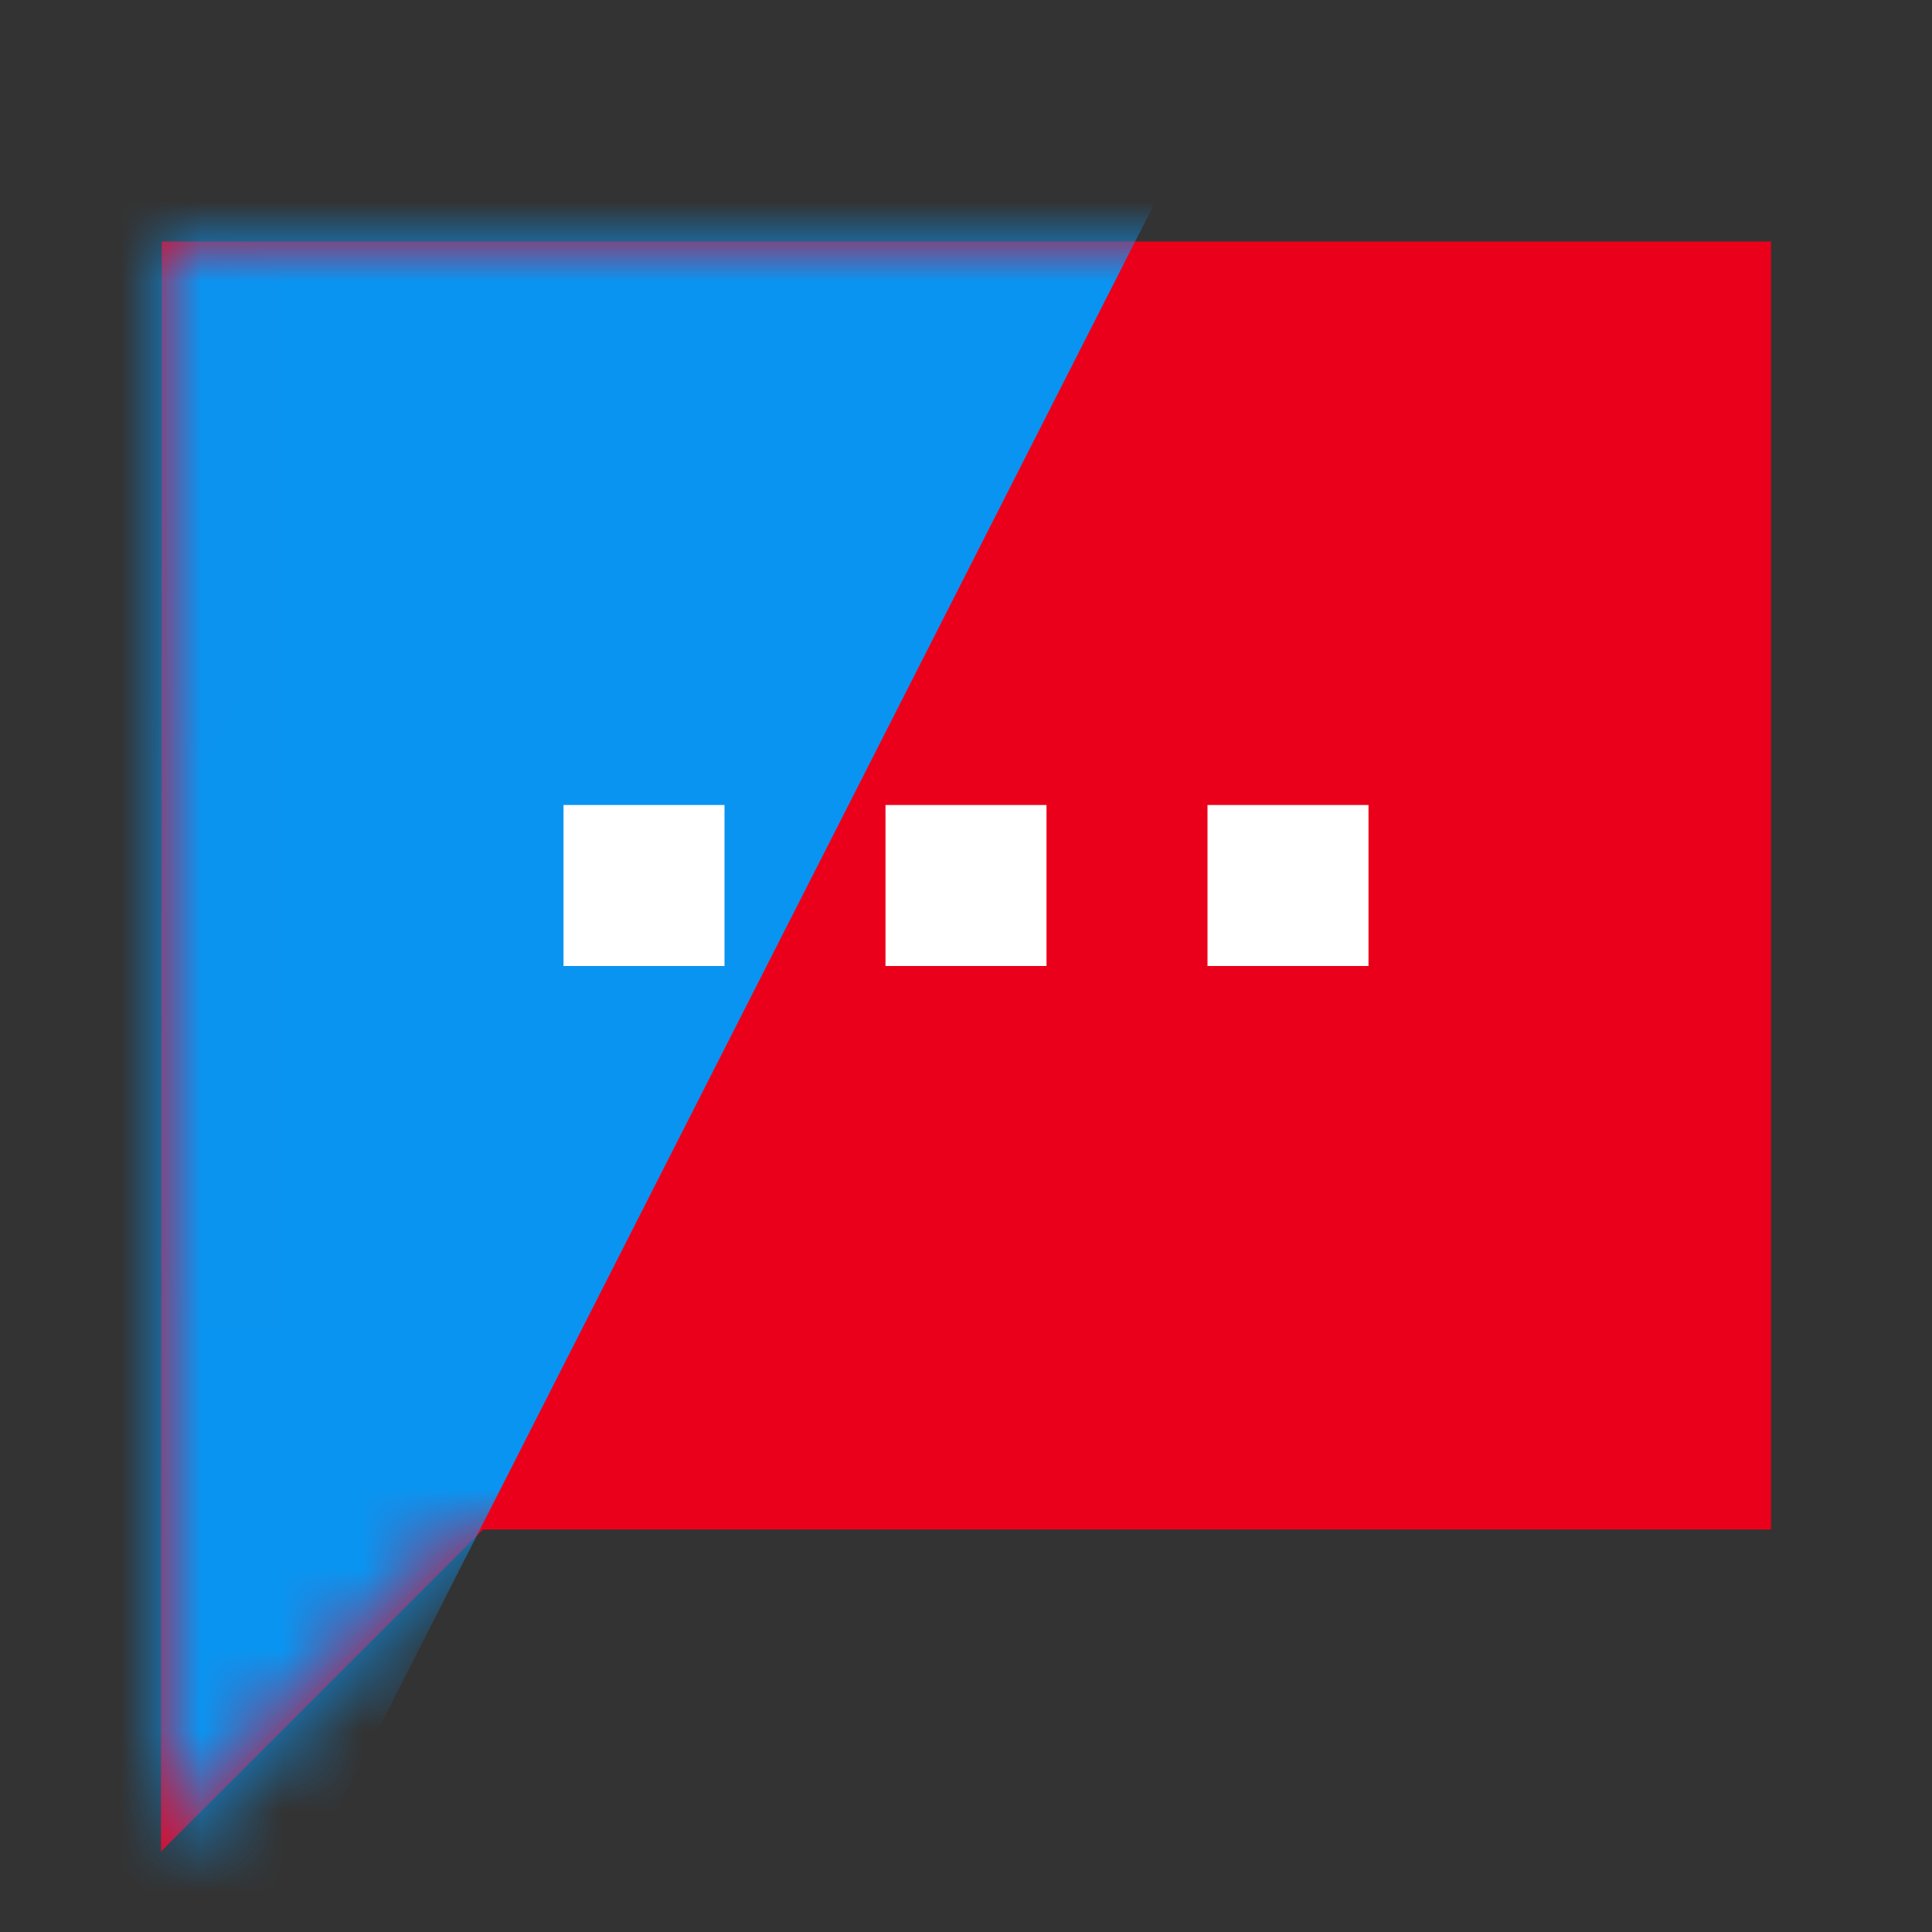 <svg xmlns="http://www.w3.org/2000/svg" xmlns:xlink="http://www.w3.org/1999/xlink" width="24" height="24" viewBox="0 0 24 24">
    <rect x="0" y="0" width="24" height="24" fill="#333333" stroke="none"/>
    <defs>
        <path id="a" d="M18 0H.01L0 20l4-4h16V0z"/>
    </defs>
    <g fill="none" fill-rule="evenodd">
        <g transform="translate(2 3)">
            <mask id="b" fill="#fff">
                <use xlink:href="#a"/>
            </mask>
            <use fill="#EB001B" fill-rule="nonzero" xlink:href="#a"/>
            <path fill="#0A94F1" d="M-1.146-2.612H13.43L1.15 21.528l-2.546-2.018z" mask="url(#b)"/>
        </g>
        <path fill="#FFF" d="M9 12H7v-2h2zM13 12h-2v-2h2zM17 12h-2v-2h2z"/>
    </g>
</svg>
